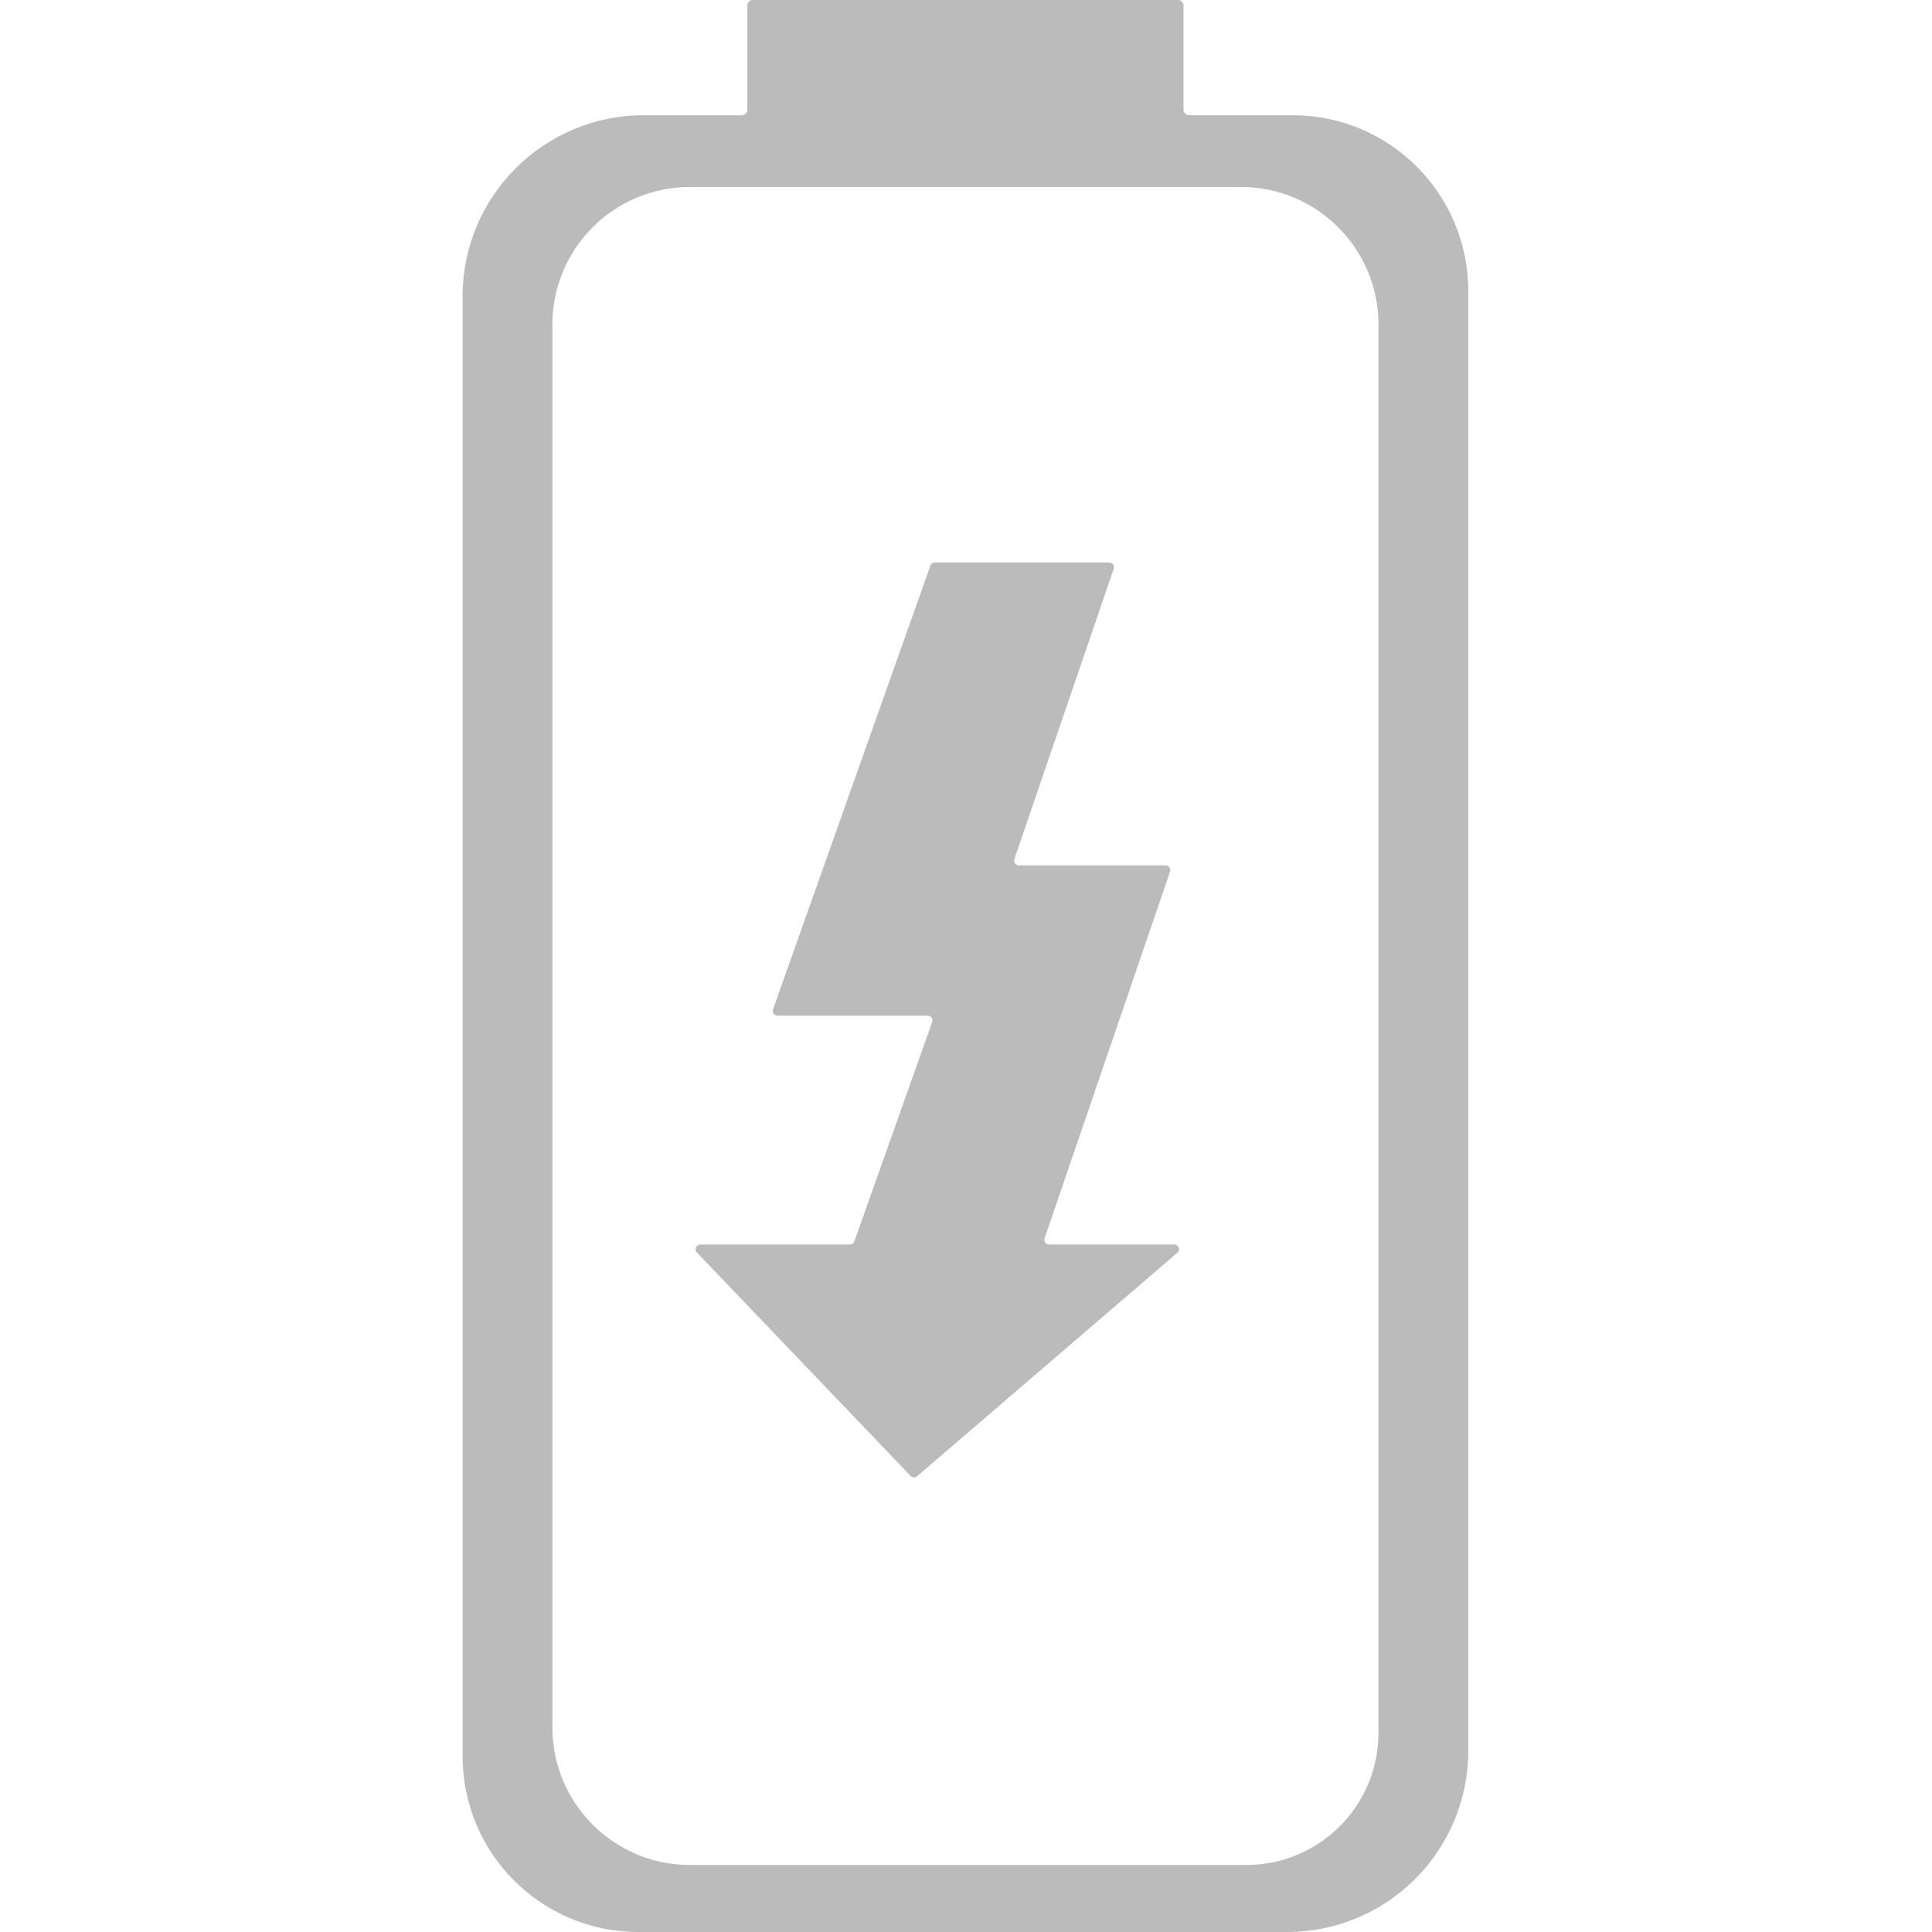 <svg width="142" height="142" viewBox="0 0 142 142" fill="none" xmlns="http://www.w3.org/2000/svg">
<path d="M95.002 8.466H87.388C87.167 8.466 86.986 8.285 86.986 8.064V0.402C86.986 0.18 86.806 0 86.585 0H55.333C55.111 0 54.931 0.18 54.931 0.402V8.067C54.931 8.289 54.751 8.469 54.529 8.469H47.316C39.96 8.469 34 14.433 34 21.785V129.079C34 136.217 39.783 142 46.915 142H94.594C101.953 142 107.917 136.036 107.917 128.677V21.384C107.917 14.252 102.141 8.469 95.002 8.469V8.466ZM101.317 127.363C101.317 132.724 96.974 137.074 91.605 137.074H50.714C45.128 137.074 40.6 132.547 40.6 126.961V23.855C40.6 18.269 45.128 13.742 50.714 13.742H91.204C96.79 13.742 101.317 18.269 101.317 23.855V127.363Z" fill="#BBBBBC"/>
<path d="M86.529 92.082L67.405 108.503C67.266 108.622 67.055 108.612 66.929 108.479L51.223 92.059C51.012 91.837 51.169 91.47 51.475 91.47H62.466C62.613 91.47 62.745 91.378 62.793 91.238L68.515 75.114C68.597 74.889 68.427 74.651 68.188 74.651H57.142C56.901 74.651 56.734 74.412 56.816 74.188L68.382 41.571C68.43 41.431 68.563 41.34 68.709 41.34H81.528C81.767 41.34 81.933 41.574 81.859 41.799L74.554 63.145C74.475 63.37 74.646 63.605 74.884 63.605H85.668C85.906 63.605 86.073 63.84 85.998 64.064L76.777 91.01C76.698 91.235 76.868 91.47 77.107 91.47H86.308C86.631 91.47 86.777 91.871 86.536 92.082H86.529Z" fill="#BBBBBC"/>
</svg>
